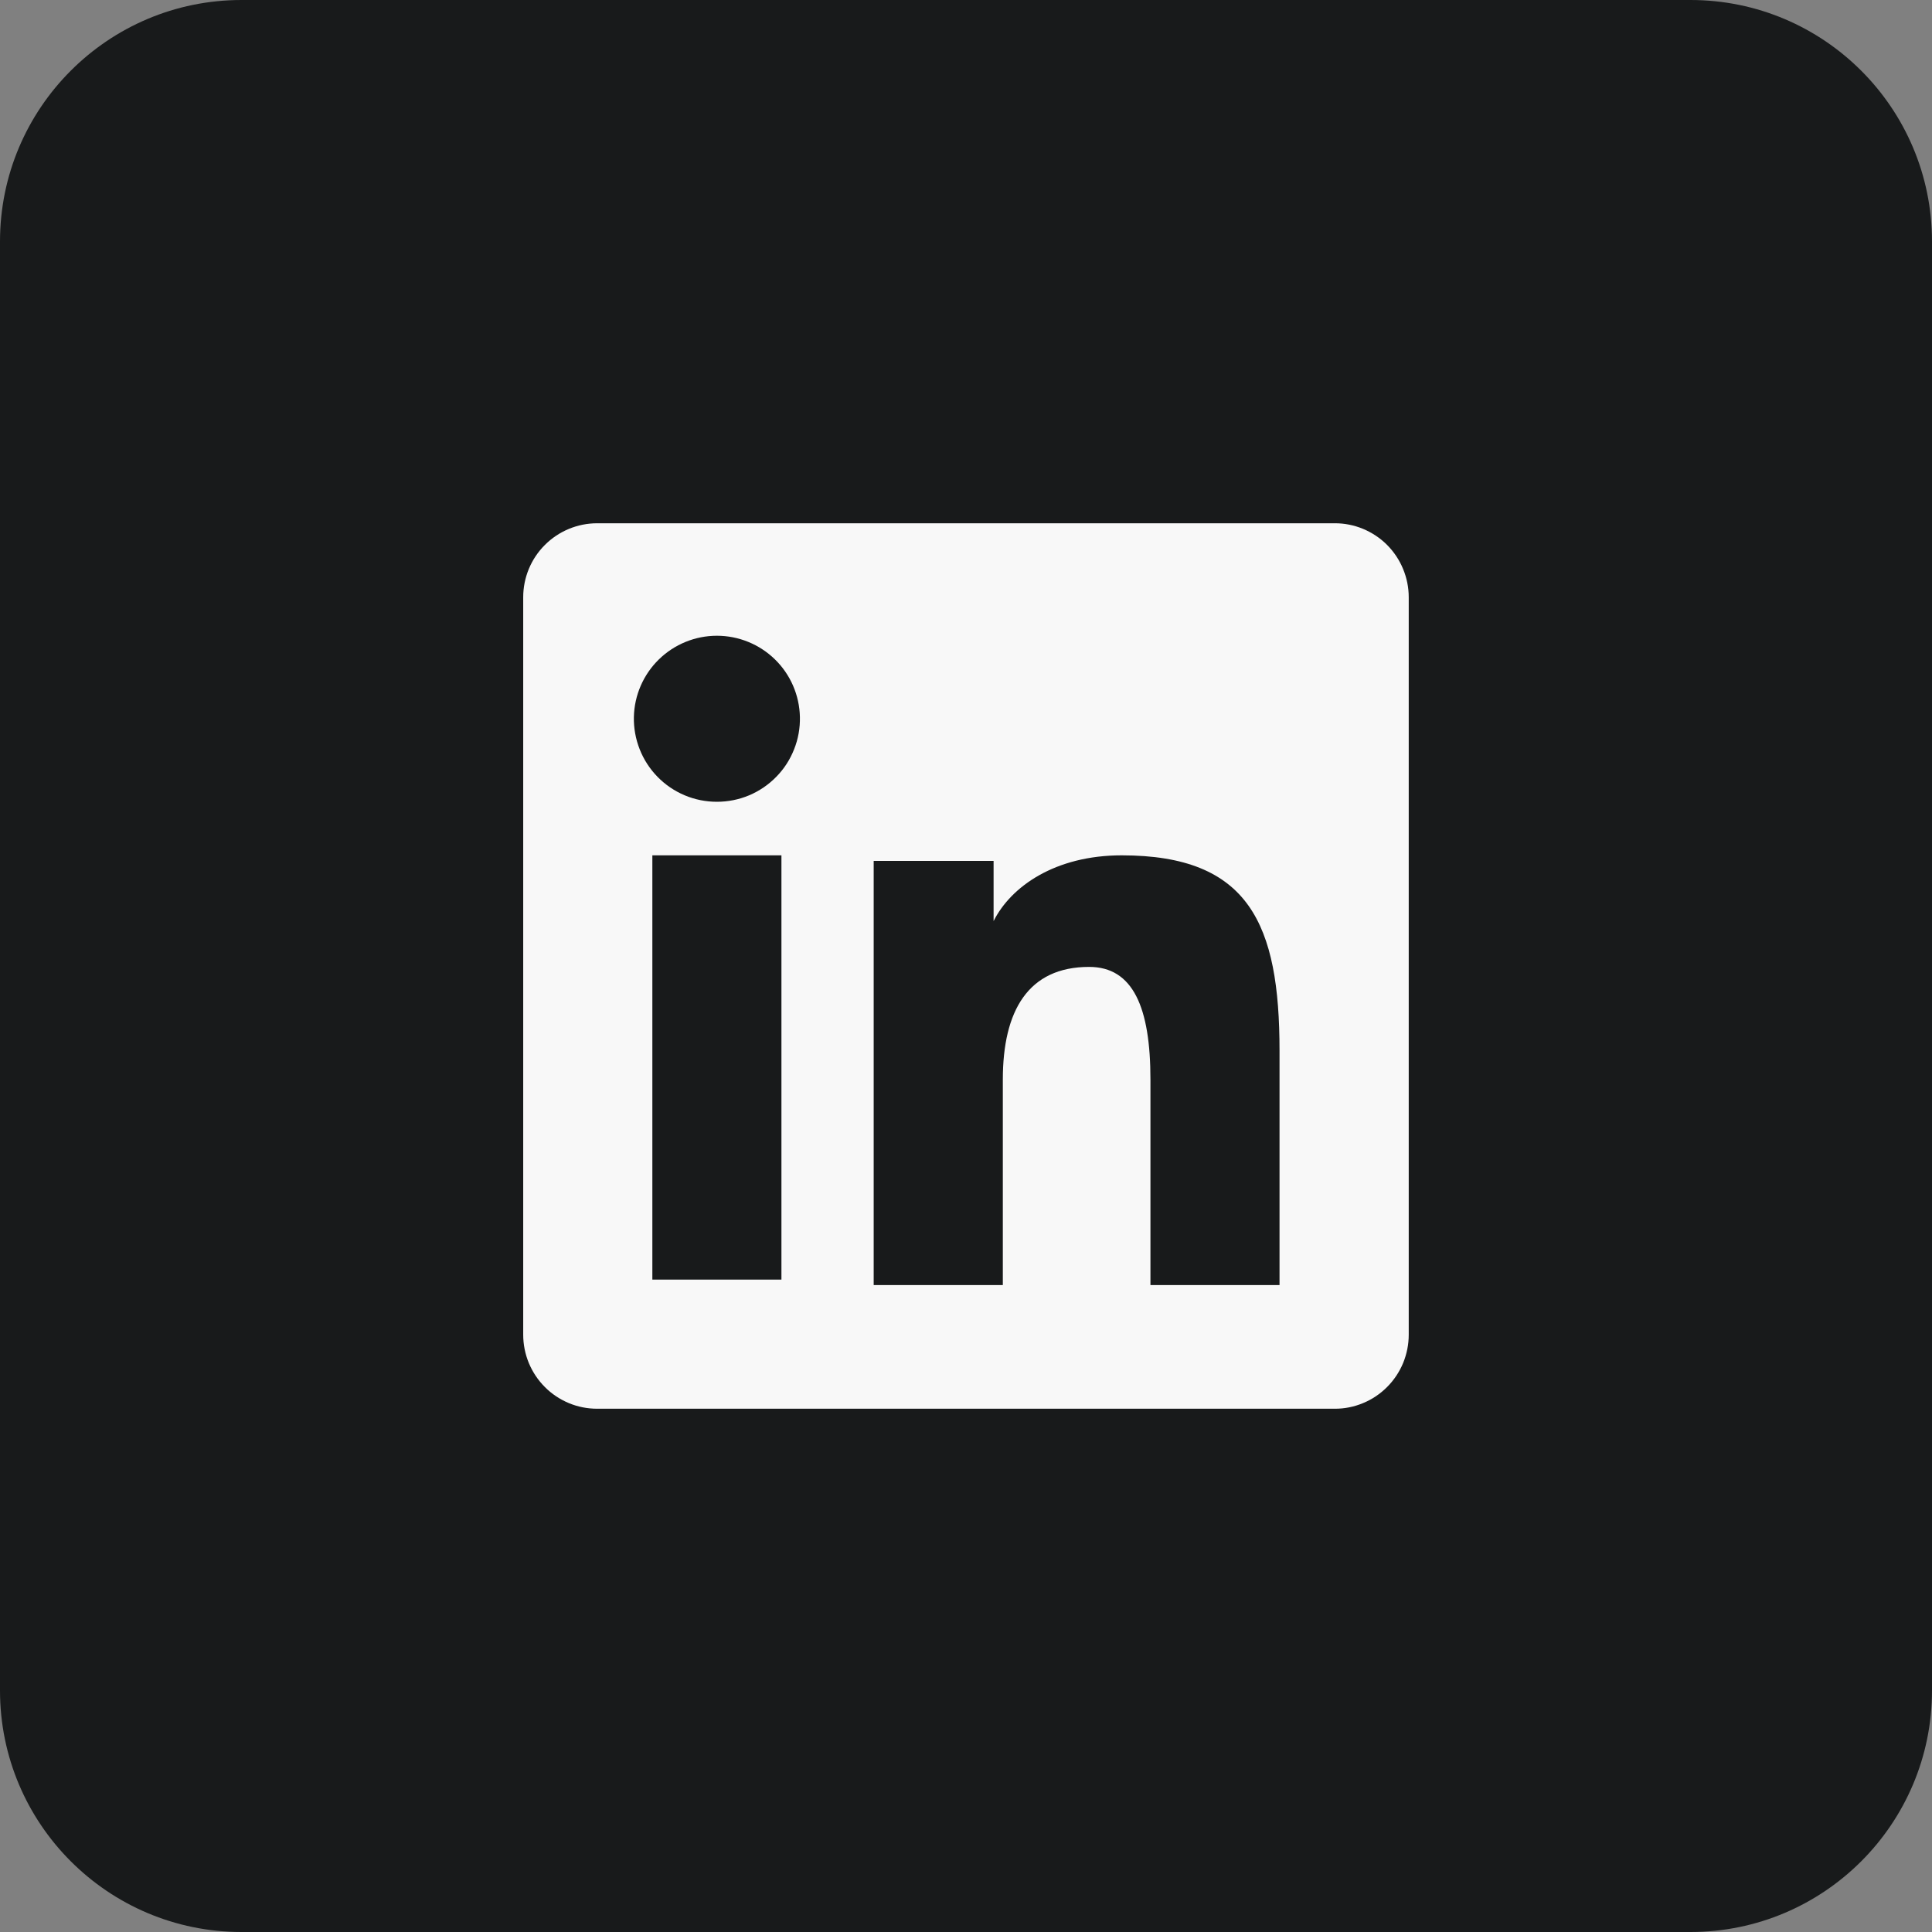 <svg width="32" height="32" viewBox="0 0 32 32" fill="none" xmlns="http://www.w3.org/2000/svg">
<rect x="0" y="0" width="32" height="32" fill="#808080" stroke="none"/>
<path d="M0 4C0 1.791 1.791 0 4 0H28C30.209 0 32 1.791 32 4V28C32 30.209 30.209 32 28 32H4C1.791 32 0 30.209 0 28V4Z" fill="#181A1B"/>
<g clip-path="url(#clip0_10_200)">
<path fill-rule="evenodd" clip-rule="evenodd" d="M8.666 9.892C8.666 9.567 8.795 9.255 9.025 9.026C9.255 8.796 9.566 8.667 9.891 8.667H22.106C22.267 8.666 22.427 8.698 22.575 8.759C22.724 8.821 22.86 8.911 22.974 9.025C23.087 9.139 23.178 9.274 23.239 9.423C23.301 9.572 23.333 9.731 23.333 9.892V22.107C23.333 22.268 23.301 22.427 23.24 22.576C23.178 22.725 23.088 22.86 22.974 22.974C22.86 23.088 22.725 23.179 22.576 23.24C22.427 23.302 22.268 23.334 22.107 23.333H9.891C9.73 23.333 9.571 23.302 9.422 23.24C9.274 23.178 9.138 23.088 9.025 22.974C8.911 22.86 8.821 22.725 8.759 22.576C8.698 22.428 8.666 22.268 8.666 22.107V9.892ZM14.471 14.259H16.457V15.256C16.744 14.683 17.477 14.167 18.579 14.167C20.692 14.167 21.193 15.309 21.193 17.404V21.285H19.055V17.881C19.055 16.688 18.768 16.015 18.04 16.015C17.03 16.015 16.61 16.741 16.61 17.881V21.285H14.471V14.259ZM10.805 21.194H12.943V14.167H10.805V21.193V21.194ZM13.249 11.875C13.253 12.058 13.221 12.24 13.153 12.41C13.086 12.581 12.986 12.736 12.857 12.867C12.729 12.998 12.576 13.102 12.408 13.173C12.239 13.244 12.057 13.28 11.874 13.28C11.691 13.28 11.51 13.244 11.341 13.173C11.172 13.102 11.019 12.998 10.891 12.867C10.763 12.736 10.662 12.581 10.595 12.41C10.528 12.24 10.495 12.058 10.499 11.875C10.507 11.515 10.656 11.173 10.913 10.922C11.17 10.671 11.515 10.53 11.874 10.53C12.234 10.53 12.579 10.671 12.836 10.922C13.093 11.173 13.241 11.515 13.249 11.875Z" fill="#F8F8F8"/>
</g>
<defs>
<clipPath id="clip0_10_200">
<rect width="16" height="16" fill="white" transform="translate(8 8)"/>
</clipPath>
</defs>
</svg>
